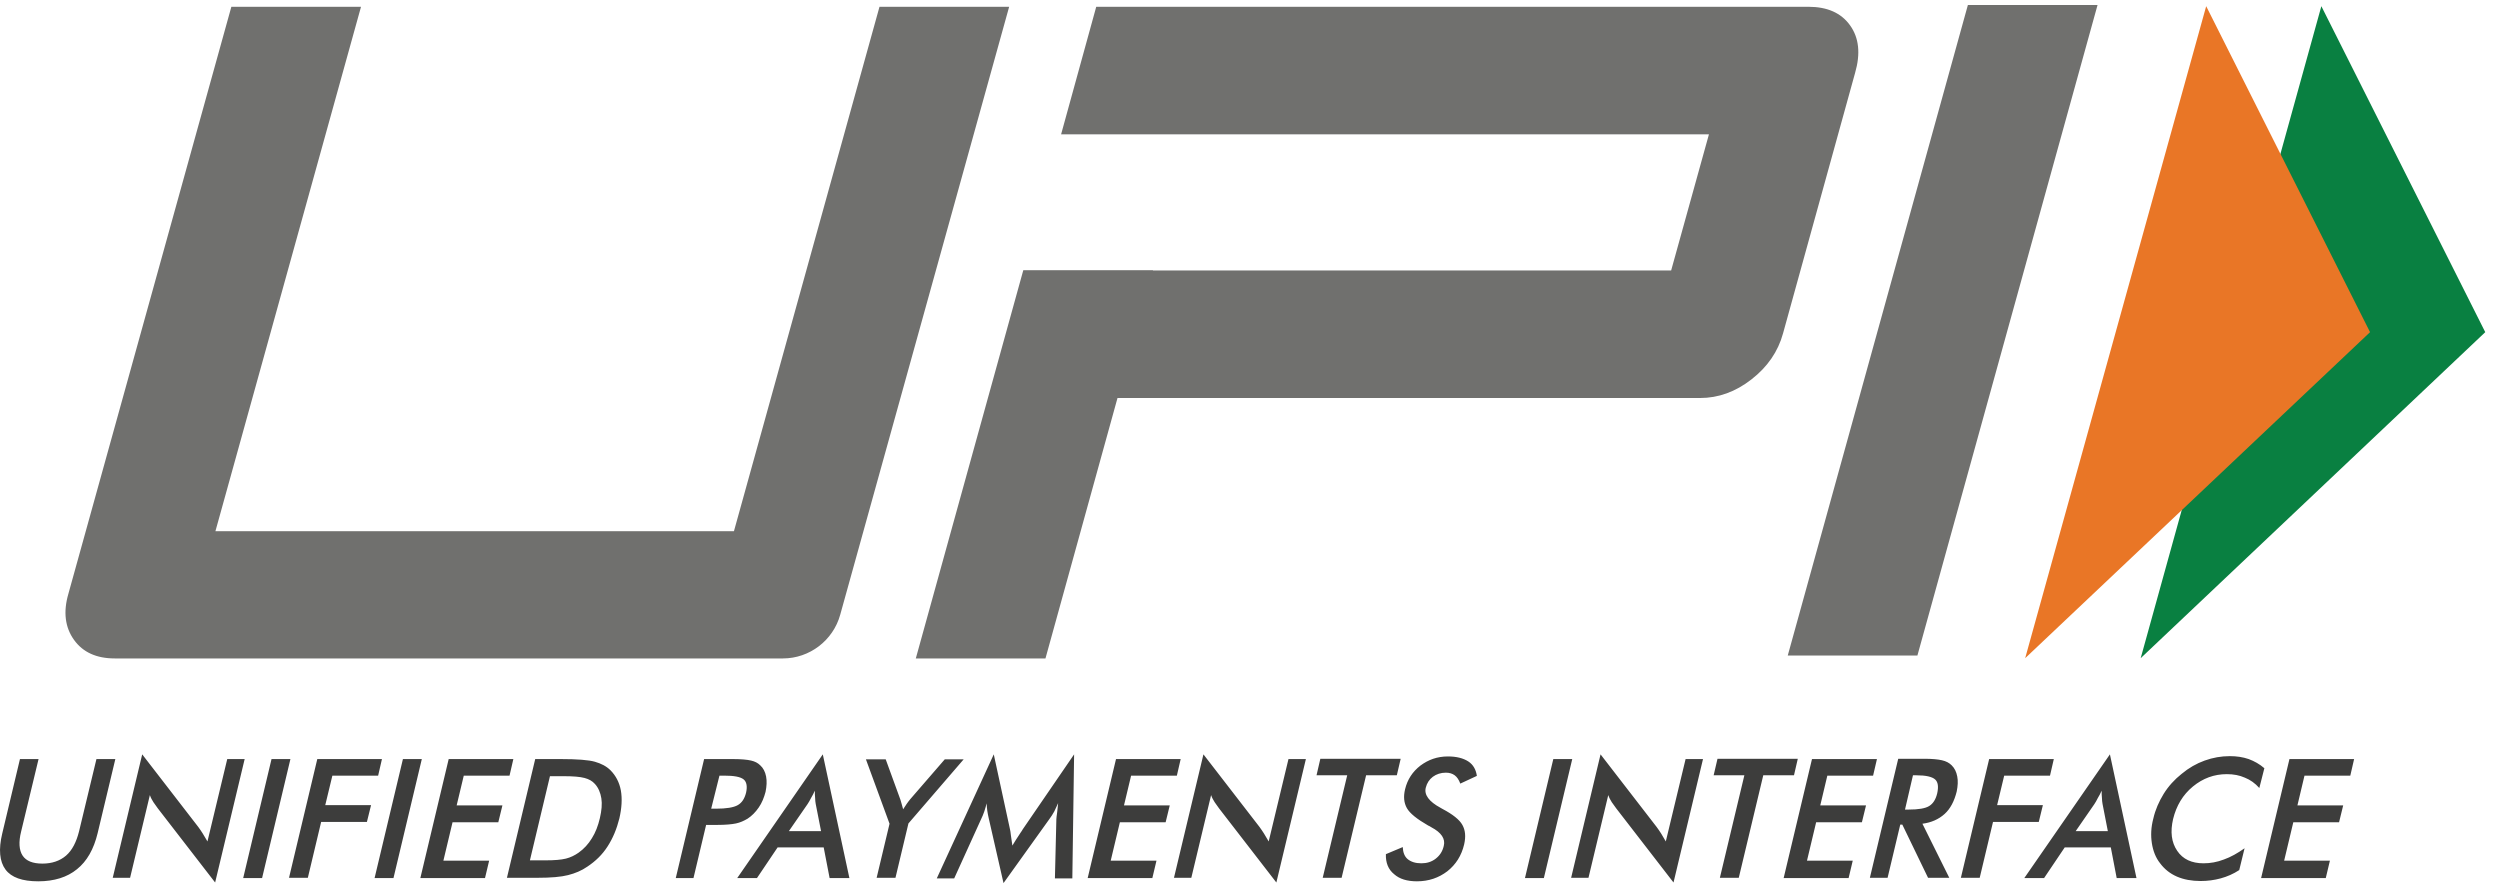 <svg width="59" height="21" viewBox="0 0 59 21" fill="none" xmlns="http://www.w3.org/2000/svg">
<path d="M0.471 17.914H0.91L0.499 19.622C0.436 19.872 0.45 20.067 0.534 20.193C0.617 20.318 0.771 20.381 1.001 20.381C1.224 20.381 1.412 20.318 1.558 20.193C1.704 20.067 1.802 19.872 1.865 19.622L2.276 17.914H2.722L2.304 19.663C2.213 20.04 2.053 20.325 1.816 20.514C1.586 20.702 1.279 20.799 0.903 20.799C0.527 20.799 0.269 20.709 0.129 20.52C-0.01 20.332 -0.038 20.047 0.053 19.67L0.471 17.914ZM2.659 20.723L3.356 17.803L4.68 19.517C4.715 19.566 4.75 19.614 4.784 19.67C4.819 19.726 4.854 19.789 4.896 19.858L5.363 17.914H5.774L5.077 20.827L3.725 19.078L3.621 18.932C3.586 18.876 3.558 18.827 3.537 18.764L3.07 20.716H2.659V20.723ZM5.739 20.723L6.408 17.914H6.854L6.185 20.723H5.739ZM6.819 20.723L7.488 17.914H9.014L8.924 18.305H7.844L7.676 19.001H8.757L8.659 19.398H7.579L7.265 20.716H6.819V20.723ZM8.84 20.723L9.509 17.914H9.955L9.286 20.723H8.84ZM9.92 20.723L10.589 17.914H12.115L12.025 18.305H10.945L10.777 19.008H11.857L11.76 19.405H10.68L10.464 20.311H11.544L11.446 20.723H9.92ZM11.962 20.723L12.631 17.914H13.23C13.621 17.914 13.892 17.935 14.039 17.977C14.185 18.019 14.31 18.081 14.408 18.179C14.533 18.305 14.617 18.465 14.652 18.653C14.687 18.848 14.673 19.071 14.617 19.315C14.554 19.566 14.464 19.782 14.338 19.977C14.213 20.172 14.053 20.325 13.864 20.451C13.725 20.548 13.572 20.611 13.405 20.653C13.244 20.695 13 20.716 12.68 20.716H11.962V20.723ZM12.506 20.304H12.882C13.084 20.304 13.244 20.291 13.356 20.263C13.467 20.235 13.565 20.186 13.655 20.123C13.781 20.033 13.885 19.921 13.969 19.782C14.053 19.649 14.115 19.489 14.157 19.308C14.199 19.127 14.213 18.973 14.192 18.841C14.171 18.709 14.122 18.59 14.039 18.5C13.976 18.43 13.899 18.388 13.795 18.36C13.69 18.332 13.53 18.318 13.3 18.318H12.979L12.506 20.304ZM16.666 19.461L16.366 20.723H15.948L16.617 17.914H17.293C17.495 17.914 17.634 17.928 17.725 17.949C17.816 17.97 17.885 18.005 17.941 18.061C18.011 18.123 18.059 18.214 18.08 18.325C18.101 18.437 18.094 18.555 18.067 18.688C18.032 18.82 17.983 18.946 17.906 19.057C17.829 19.169 17.739 19.259 17.641 19.322C17.558 19.371 17.467 19.413 17.37 19.433C17.272 19.454 17.119 19.468 16.924 19.468H16.666V19.461ZM16.784 19.085H16.896C17.14 19.085 17.314 19.057 17.411 19.001C17.509 18.946 17.572 18.848 17.607 18.709C17.641 18.562 17.62 18.451 17.551 18.395C17.474 18.332 17.321 18.305 17.091 18.305H16.979L16.784 19.085ZM19.579 20.723L19.439 19.998H18.352L17.864 20.723H17.398L19.418 17.803L20.046 20.723H19.579ZM18.617 19.615H19.377L19.251 18.973C19.244 18.932 19.237 18.883 19.237 18.834C19.23 18.778 19.23 18.723 19.23 18.66C19.202 18.723 19.174 18.778 19.14 18.834C19.112 18.89 19.084 18.939 19.056 18.98L18.617 19.615ZM20.687 20.723L20.993 19.44L20.436 17.921H20.903L21.251 18.876C21.258 18.904 21.265 18.932 21.279 18.973C21.293 19.015 21.3 19.057 21.314 19.099L21.397 18.973C21.425 18.932 21.453 18.897 21.481 18.862L22.296 17.921H22.742L21.439 19.433L21.133 20.716H20.687V20.723ZM24.93 19.336C24.93 19.315 24.937 19.252 24.951 19.155C24.958 19.071 24.965 19.008 24.972 18.953C24.944 19.015 24.916 19.078 24.882 19.148C24.847 19.21 24.805 19.28 24.756 19.343L23.683 20.841L23.335 19.315C23.321 19.252 23.307 19.189 23.3 19.134C23.293 19.078 23.286 19.015 23.286 18.959C23.272 19.015 23.251 19.078 23.23 19.148C23.209 19.21 23.181 19.28 23.146 19.35L22.519 20.73H22.108L23.453 17.803L23.836 19.573C23.843 19.601 23.85 19.649 23.857 19.712C23.864 19.775 23.878 19.858 23.892 19.956C23.941 19.872 24.004 19.775 24.087 19.649C24.108 19.615 24.129 19.594 24.136 19.573L25.349 17.803L25.307 20.73H24.896L24.93 19.336ZM25.669 20.723L26.338 17.914H27.864L27.774 18.305H26.694L26.526 19.008H27.606L27.509 19.405H26.429L26.213 20.311H27.293L27.195 20.723H25.669ZM27.704 20.723L28.401 17.803L29.725 19.517C29.76 19.566 29.794 19.614 29.829 19.67C29.864 19.726 29.899 19.789 29.941 19.858L30.408 17.914H30.819L30.122 20.827L28.77 19.078L28.666 18.932C28.631 18.876 28.603 18.827 28.582 18.764L28.115 20.716H27.704V20.723ZM32.24 18.297L31.662 20.716H31.216L31.794 18.297H31.07L31.16 17.907H33.056L32.965 18.297H32.24ZM32.707 20.158L33.105 19.991C33.111 20.116 33.146 20.214 33.223 20.277C33.3 20.339 33.404 20.374 33.544 20.374C33.676 20.374 33.788 20.339 33.885 20.263C33.983 20.186 34.045 20.088 34.073 19.963C34.115 19.796 34.017 19.649 33.781 19.524C33.746 19.503 33.725 19.489 33.704 19.482C33.439 19.329 33.272 19.196 33.202 19.071C33.132 18.946 33.118 18.799 33.16 18.625C33.216 18.395 33.334 18.214 33.523 18.067C33.711 17.928 33.92 17.852 34.171 17.852C34.373 17.852 34.533 17.893 34.652 17.97C34.77 18.047 34.833 18.165 34.854 18.311L34.463 18.493C34.429 18.402 34.387 18.339 34.331 18.297C34.275 18.256 34.206 18.235 34.122 18.235C34.004 18.235 33.899 18.27 33.815 18.332C33.732 18.395 33.676 18.479 33.648 18.59C33.606 18.757 33.725 18.918 33.996 19.064C34.017 19.078 34.031 19.085 34.045 19.092C34.282 19.217 34.443 19.343 34.512 19.468C34.582 19.594 34.596 19.74 34.554 19.928C34.491 20.193 34.359 20.402 34.157 20.562C33.955 20.716 33.718 20.799 33.439 20.799C33.209 20.799 33.028 20.744 32.903 20.632C32.763 20.52 32.7 20.36 32.707 20.158ZM35.989 20.723L36.658 17.914H37.105L36.435 20.723H35.989ZM37.077 20.723L37.773 17.803L39.097 19.517C39.132 19.566 39.167 19.614 39.202 19.67C39.237 19.726 39.272 19.789 39.313 19.858L39.78 17.914H40.191L39.495 20.827L38.143 19.078L38.038 18.932C38.003 18.876 37.976 18.827 37.955 18.764L37.488 20.716H37.077V20.723ZM41.613 18.297L41.035 20.716H40.589L41.167 18.297H40.442L40.533 17.907H42.428L42.338 18.297H41.613ZM42.094 20.723L42.763 17.914H44.296L44.205 18.305H43.125L42.958 19.008H44.038L43.941 19.405H42.861L42.645 20.311H43.725L43.627 20.723H42.094ZM44.846 19.461L44.547 20.716H44.129L44.798 17.907H45.418C45.599 17.907 45.739 17.921 45.829 17.942C45.927 17.963 46.003 18.005 46.059 18.061C46.129 18.13 46.17 18.214 46.191 18.325C46.212 18.43 46.205 18.548 46.178 18.681C46.122 18.904 46.031 19.085 45.892 19.21C45.752 19.336 45.578 19.413 45.369 19.44L46.003 20.716H45.502L44.895 19.461H44.846ZM44.958 19.106H45.042C45.279 19.106 45.439 19.078 45.529 19.022C45.62 18.966 45.683 18.869 45.718 18.723C45.752 18.569 45.739 18.458 45.669 18.395C45.599 18.332 45.453 18.297 45.23 18.297H45.146L44.958 19.106ZM46.275 20.723L46.944 17.914H48.47L48.38 18.305H47.299L47.132 19.001H48.212L48.115 19.398H47.035L46.721 20.716H46.275V20.723ZM49.954 20.723L49.815 19.998H48.728L48.24 20.723H47.773L49.794 17.803L50.421 20.723H49.954ZM48.986 19.615H49.745L49.62 18.973C49.613 18.932 49.606 18.883 49.606 18.834C49.599 18.778 49.599 18.723 49.599 18.66C49.571 18.723 49.543 18.778 49.508 18.834C49.481 18.89 49.453 18.939 49.425 18.98L48.986 19.615ZM53.32 18.597C53.223 18.486 53.104 18.402 52.979 18.353C52.853 18.297 52.714 18.27 52.554 18.27C52.254 18.27 51.989 18.367 51.752 18.562C51.515 18.757 51.362 19.015 51.285 19.329C51.216 19.628 51.244 19.879 51.383 20.081C51.515 20.277 51.724 20.374 52.003 20.374C52.163 20.374 52.324 20.346 52.484 20.284C52.644 20.228 52.805 20.137 52.972 20.019L52.846 20.534C52.707 20.625 52.561 20.688 52.407 20.73C52.254 20.771 52.101 20.792 51.934 20.792C51.724 20.792 51.536 20.757 51.376 20.688C51.216 20.618 51.083 20.514 50.979 20.374C50.874 20.242 50.812 20.081 50.784 19.9C50.756 19.719 50.763 19.524 50.819 19.315C50.867 19.106 50.951 18.918 51.062 18.736C51.174 18.555 51.32 18.395 51.487 18.263C51.655 18.123 51.836 18.019 52.031 17.949C52.226 17.879 52.421 17.845 52.623 17.845C52.784 17.845 52.93 17.866 53.069 17.914C53.202 17.963 53.327 18.033 53.439 18.13L53.32 18.597ZM53.362 20.723L54.031 17.914H55.557L55.467 18.305H54.386L54.219 19.008H55.299L55.202 19.405H54.122L53.906 20.311H54.986L54.888 20.723H53.362Z" fill="#3D3D3C"/>
<path d="M45.251 15.47H42.191L46.442 0.118H49.502L45.251 15.47ZM43.662 0.599C43.453 0.306 43.125 0.16 42.679 0.16H25.871L25.042 3.17H40.331L39.439 6.383H27.209V6.376H24.15L21.613 15.539H24.673L26.373 9.393H40.122C40.554 9.393 40.958 9.247 41.334 8.954C41.711 8.661 41.962 8.299 42.08 7.867L43.78 1.721C43.913 1.261 43.871 0.891 43.662 0.599ZM19.829 14.508C19.662 15.114 19.105 15.539 18.478 15.539H2.708C2.276 15.539 1.955 15.393 1.746 15.1C1.537 14.808 1.488 14.445 1.614 14.013L5.46 0.16H8.52L5.084 12.536H17.321L20.756 0.16H23.816L19.829 14.508Z" fill="#70706E"/>
<path d="M54.784 0.146L58.652 7.839L50.52 15.533L54.784 0.146Z" fill="#098041"/>
<path d="M52.066 0.146L55.933 7.839L47.794 15.533L52.066 0.146Z" fill="#E97626"/>
</svg>
